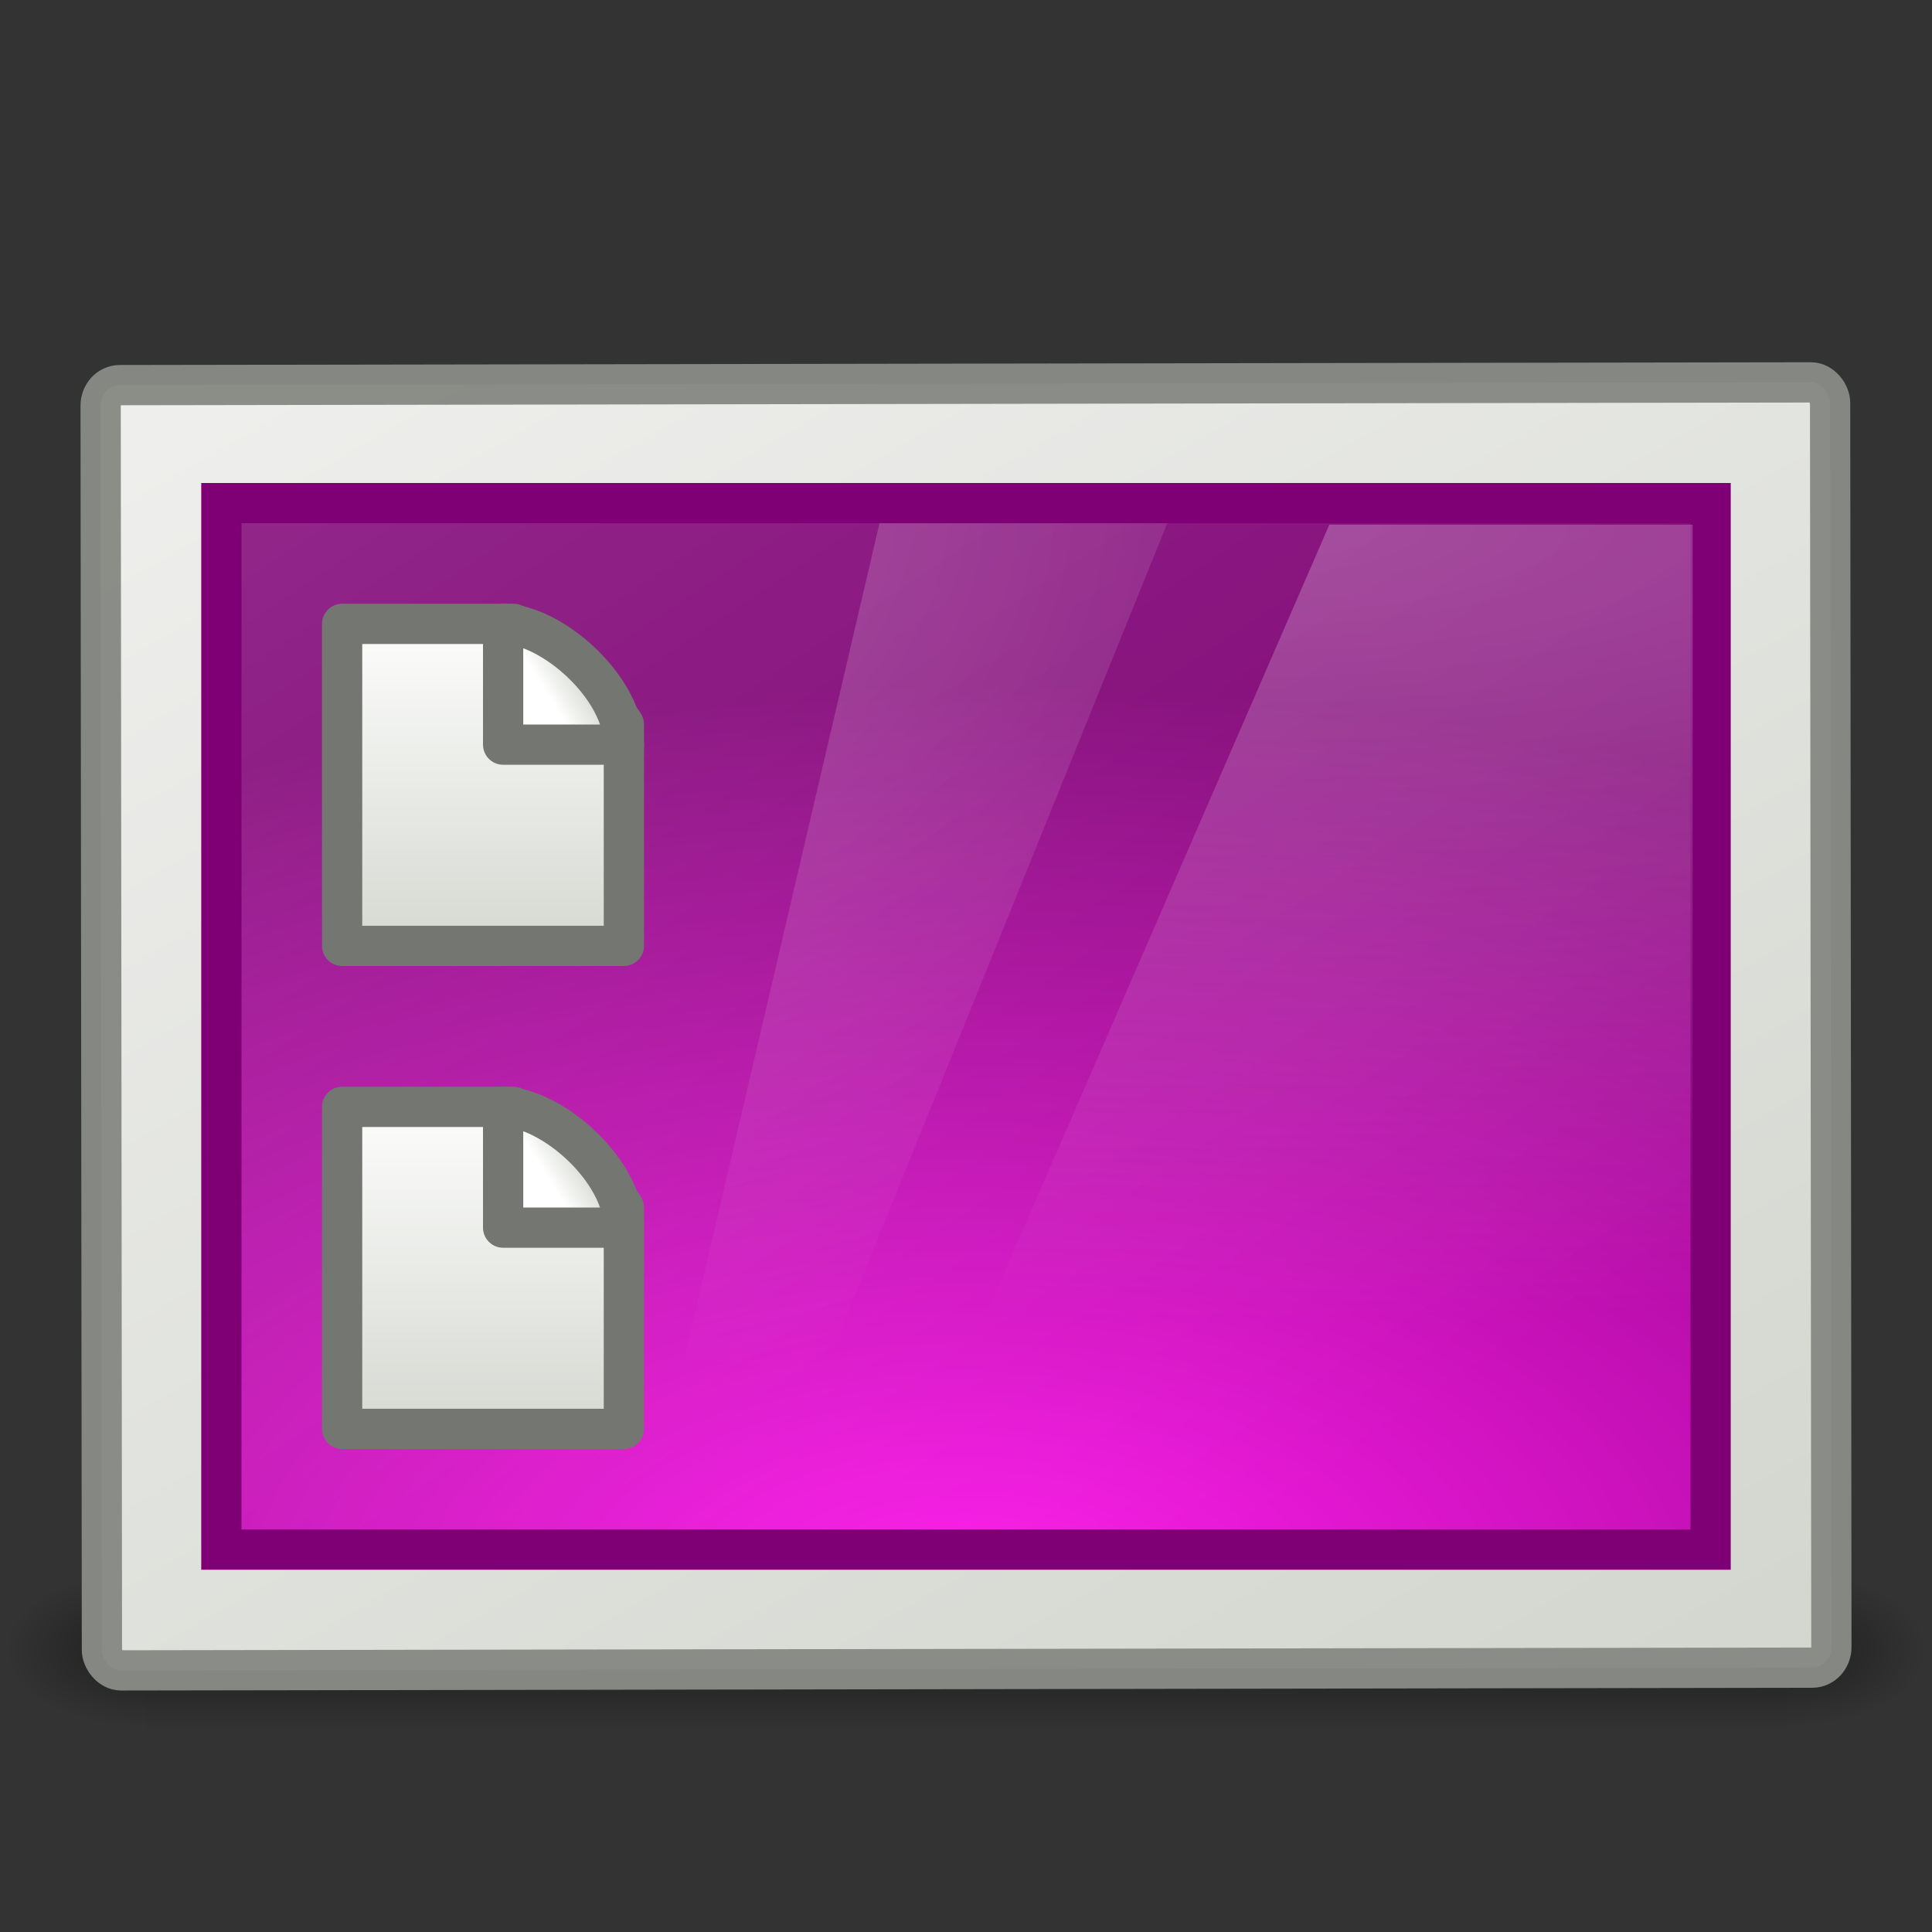<?xml version="1.0" encoding="UTF-8" standalone="no"?>
<!-- Created with Inkscape (http://www.inkscape.org/) -->
<svg
   xmlns:dc="http://purl.org/dc/elements/1.1/"
   xmlns:cc="http://creativecommons.org/ns#"
   xmlns:rdf="http://www.w3.org/1999/02/22-rdf-syntax-ns#"
   xmlns:svg="http://www.w3.org/2000/svg"
   xmlns="http://www.w3.org/2000/svg"
   xmlns:xlink="http://www.w3.org/1999/xlink"
   xmlns:sodipodi="http://sodipodi.sourceforge.net/DTD/sodipodi-0.dtd"
   xmlns:inkscape="http://www.inkscape.org/namespaces/inkscape"
   width="48px"
   height="48px"
   id="svg8025"
   sodipodi:version="0.32"
   inkscape:version="0.46"
   sodipodi:docname="user-desktop.svg"
   inkscape:output_extension="org.inkscape.output.svg.inkscape">
  <rect width="100%" height="100%" fill="#333333" stroke="none"/>
  <defs
     id="defs8027">
    <linearGradient
       id="linearGradient8019">
      <stop
         style="stop-color:#ffffff;stop-opacity:1"
         offset="0"
         id="stop8021" />
      <stop
         style="stop-color:#d3d7cf;stop-opacity:1"
         offset="1"
         id="stop8023" />
    </linearGradient>
    <linearGradient
       inkscape:collect="always"
       xlink:href="#linearGradient8019"
       id="linearGradient13917"
       gradientUnits="userSpaceOnUse"
       gradientTransform="matrix(0.222,0,0,0.266,6.287,27.088)"
       x1="32.892"
       y1="8.059"
       x2="36.358"
       y2="5.457" />
    <linearGradient
       inkscape:collect="always"
       xlink:href="#linearGradient13905"
       id="linearGradient13915"
       gradientUnits="userSpaceOnUse"
       gradientTransform="matrix(0.2,0,0,0.178,7.2,27.233)"
       x1="24"
       y1="-1.311"
       x2="24"
       y2="49.311" />
    <linearGradient
       id="linearGradient8013">
      <stop
         style="stop-color:#ffffff;stop-opacity:1"
         offset="0"
         id="stop8015" />
      <stop
         style="stop-color:#d3d7cf;stop-opacity:1"
         offset="1"
         id="stop8017" />
    </linearGradient>
    <linearGradient
       collect="always"
       xlink:href="#linearGradient8013"
       id="linearGradient5538"
       gradientUnits="userSpaceOnUse"
       gradientTransform="matrix(0.222,0,0,0.266,6.287,15.088)"
       x1="32.892"
       y1="8.059"
       x2="36.358"
       y2="5.457" />
    <linearGradient
       id="linearGradient13905"
       collect="always">
      <stop
         id="stop13907"
         offset="0"
         style="stop-color:#ffffff;stop-opacity:1" />
      <stop
         id="stop13909"
         offset="1"
         style="stop-color:#d3d7cf;stop-opacity:1" />
    </linearGradient>
    <linearGradient
       inkscape:collect="always"
       xlink:href="#linearGradient13905"
       id="linearGradient13903"
       gradientUnits="userSpaceOnUse"
       gradientTransform="matrix(0.2,0,0,0.178,7.2,15.233)"
       x1="24"
       y1="-1.311"
       x2="24"
       y2="49.311" />
    <linearGradient
       inkscape:collect="always"
       id="linearGradient4788-7">
      <stop
         style="stop-color:#ffffff;stop-opacity:1;"
         offset="0"
         id="stop4790-8" />
      <stop
         style="stop-color:#ffffff;stop-opacity:0;"
         offset="1"
         id="stop4792-6" />
    </linearGradient>
    <radialGradient
       inkscape:collect="always"
       xlink:href="#linearGradient4788-7"
       id="radialGradient13328"
       gradientUnits="userSpaceOnUse"
       gradientTransform="matrix(-2.174,1.086528e-6,0.156,-1.762,712.871,115.194)"
       cx="326.021"
       cy="58"
       fx="326.021"
       fy="58"
       r="12.5" />
    <linearGradient
       inkscape:collect="always"
       id="linearGradient5687">
      <stop
         style="stop-color:#ffffff;stop-opacity:1;"
         offset="0"
         id="stop5689" />
      <stop
         style="stop-color:#ffffff;stop-opacity:0;"
         offset="1"
         id="stop5691" />
    </linearGradient>
    <linearGradient
       inkscape:collect="always"
       xlink:href="#linearGradient5687"
       id="linearGradient13331"
       gradientUnits="userSpaceOnUse"
       gradientTransform="matrix(0.173,0,0,0.202,-1.615,-1.516)"
       x1="88"
       y1="44.5"
       x2="178"
       y2="202.5" />
    <linearGradient
       inkscape:collect="always"
       id="linearGradient4788">
      <stop
         style="stop-color:#ffffff;stop-opacity:1;"
         offset="0"
         id="stop4790" />
      <stop
         style="stop-color:#ffffff;stop-opacity:0;"
         offset="1"
         id="stop4792" />
    </linearGradient>
    <radialGradient
       inkscape:collect="always"
       xlink:href="#linearGradient4788"
       id="radialGradient13334"
       gradientUnits="userSpaceOnUse"
       gradientTransform="matrix(5.797,6.3813386e-8,-1.425586e-8,1.58,-1867.662,-78.6)"
       cx="327.5"
       cy="58"
       fx="327.5"
       fy="58"
       r="12.5" />
    <linearGradient
       id="linearGradient2699">
      <stop
         style="stop-color:#ff1eec;stop-opacity:1"
         offset="0"
         id="stop2701" />
      <stop
         style="stop-color:#7e0074;stop-opacity:1"
         offset="1"
         id="stop2703" />
    </linearGradient>
    <radialGradient
       inkscape:collect="always"
       xlink:href="#linearGradient2699"
       id="radialGradient13337"
       gradientUnits="userSpaceOnUse"
       gradientTransform="matrix(2.264,-1.5910558e-5,8.4408674e-6,1.201,-30.356,-5.729)"
       cx="24.006"
       cy="37.922"
       fx="24.006"
       fy="37.922"
       r="19" />
    <linearGradient
       id="linearGradient259-942">
      <stop
         id="stop3802"
         style="stop-color:#eeeeec;stop-opacity:1"
         offset="0" />
      <stop
         id="stop3804"
         style="stop-color:#d3d7cf;stop-opacity:1"
         offset="1" />
    </linearGradient>
    <linearGradient
       collect="always"
       xlink:href="#linearGradient259-942"
       id="linearGradient5552"
       gradientUnits="userSpaceOnUse"
       gradientTransform="matrix(0.484,0,0,0.312,-56.811,-45.579)"
       x1="109.107"
       y1="110.726"
       x2="26.547"
       y2="17.641" />
    <radialGradient
       inkscape:collect="always"
       xlink:href="#linearGradient5060"
       id="radialGradient13319"
       gradientUnits="userSpaceOnUse"
       gradientTransform="matrix(2.891661e-2,0,0,1.6470585e-2,26.973,32.961)"
       cx="605.714"
       cy="486.648"
       fx="605.714"
       fy="486.648"
       r="117.143" />
    <linearGradient
       id="linearGradient5060">
      <stop
         id="stop5062"
         style="stop-color:#000000;stop-opacity:1"
         offset="0" />
      <stop
         id="stop5064"
         style="stop-color:#000000;stop-opacity:0"
         offset="1" />
    </linearGradient>
    <radialGradient
       inkscape:collect="always"
       xlink:href="#linearGradient5060"
       id="radialGradient13322"
       gradientUnits="userSpaceOnUse"
       gradientTransform="matrix(-2.8916604e-2,0,0,1.6470585e-2,21.027,32.961)"
       cx="605.714"
       cy="486.648"
       fx="605.714"
       fy="486.648"
       r="117.143" />
    <linearGradient
       id="linearGradient5048">
      <stop
         id="stop5050"
         style="stop-color:#000000;stop-opacity:0"
         offset="0" />
      <stop
         id="stop5056"
         style="stop-color:#000000;stop-opacity:1"
         offset="0.5" />
      <stop
         id="stop5052"
         style="stop-color:#000000;stop-opacity:0"
         offset="1" />
    </linearGradient>
    <linearGradient
       inkscape:collect="always"
       xlink:href="#linearGradient5048"
       id="linearGradient13325"
       gradientUnits="userSpaceOnUse"
       gradientTransform="matrix(8.4497041e-2,0,0,1.6470585e-2,-6.54,32.961)"
       x1="302.857"
       y1="366.648"
       x2="302.857"
       y2="609.505" />
  </defs>
  <sodipodi:namedview
     id="base"
     pagecolor="#ffffff"
     bordercolor="#666666"
     borderopacity="1.0"
     inkscape:pageopacity="0.0"
     inkscape:pageshadow="2"
     inkscape:zoom="7"
     inkscape:cx="25.169176"
     inkscape:cy="17.257961"
     inkscape:current-layer="layer1"
     showgrid="true"
     inkscape:grid-bbox="true"
     inkscape:document-units="px"
     inkscape:window-width="641"
     inkscape:window-height="690"
     inkscape:window-x="303"
     inkscape:window-y="149" />
  <g
     id="layer1"
     inkscape:label="Layer 1"
     inkscape:groupmode="layer">
    <rect
       width="40.8"
       height="4"
       x="3.6"
       y="39"
       id="rect2879"
       style="opacity:0.4;fill:url(#linearGradient13325);fill-opacity:1;fill-rule:nonzero;stroke:none;stroke-width:1;stroke-linecap:round;stroke-linejoin:miter;marker:none;marker-start:none;marker-mid:none;marker-end:none;stroke-miterlimit:4;stroke-dasharray:none;stroke-dashoffset:0;stroke-opacity:1;visibility:visible;display:inline;overflow:visible" />
    <path
       d="M 3.6,39 C 3.6,39 3.6,43 3.6,43 C 2.111,43.007 5.5511151e-17,42.104 5.5511151e-17,41 C 5.5511151e-17,39.896 1.662,39 3.6,39 z"
       id="path2881"
       style="opacity:0.4;fill:url(#radialGradient13322);fill-opacity:1;fill-rule:nonzero;stroke:none;stroke-width:1;stroke-linecap:round;stroke-linejoin:miter;marker:none;marker-start:none;marker-mid:none;marker-end:none;stroke-miterlimit:4;stroke-dasharray:none;stroke-dashoffset:0;stroke-opacity:1;visibility:visible;display:inline;overflow:visible" />
    <path
       d="M 44.4,39 C 44.4,39 44.4,43 44.4,43 C 45.889,43.007 48,42.104 48,41 C 48,39.896 46.338,39 44.4,39 z"
       id="path2883"
       style="opacity:0.4;fill:url(#radialGradient13319);fill-opacity:1;fill-rule:nonzero;stroke:none;stroke-width:1;stroke-linecap:round;stroke-linejoin:miter;marker:none;marker-start:none;marker-mid:none;marker-end:none;stroke-miterlimit:4;stroke-dasharray:none;stroke-dashoffset:0;stroke-opacity:1;visibility:visible;display:inline;overflow:visible" />
    <rect
       style="fill:url(#linearGradient5552);fill-opacity:1;stroke:#888a85;stroke-width:1;stroke-linecap:round;stroke-linejoin:miter;stroke-miterlimit:4;stroke-dasharray:none;stroke-opacity:0.969"
       id="rect3580"
       transform="matrix(-1,1.6122887e-3,-1.0325415e-3,-1,0,0)"
       y="-41.505"
       x="-45.458"
       height="31.932"
       width="42.968"
       ry="0.51"
       rx="0.474" />
    <rect
       y="12.5"
       x="5.5"
       height="26"
       width="37"
       id="rect2716"
       style="fill:url(#radialGradient13337);fill-opacity:1;fill-rule:evenodd;stroke:#7e0074;stroke-width:1;stroke-linecap:butt;stroke-linejoin:miter;stroke-miterlimit:4;stroke-dasharray:none;stroke-opacity:1;display:inline;enable-background:new" />
    <path
       style="opacity:0.245;fill:url(#radialGradient13334);fill-opacity:1;stroke:none;display:inline;enable-background:new"
       d="M 33.027,13.036 L 42.054,13.036 L 42.054,37.964 L 22.195,37.964 L 33.027,13.036 z"
       id="rect4785"
       sodipodi:nodetypes="ccccc" />
    <rect
       style="opacity:0.15;fill:url(#linearGradient13331);fill-opacity:1;fill-rule:evenodd;stroke:none;display:inline;enable-background:new"
       id="rect3466"
       width="36"
       height="25"
       x="6"
       y="13" />
    <path
       style="opacity:0.245;fill:url(#radialGradient13328);fill-opacity:1;stroke:none;display:inline;enable-background:new"
       d="M 21.851,13 L 29,13 L 20.506,34 L 17,33.764 L 21.851,13 L 21.851,13 L 21.851,13 z"
       id="path10688-3"
       sodipodi:nodetypes="ccccc" />
    <path
       style="fill:url(#linearGradient13903);fill-opacity:1;stroke:#747672;stroke-width:1;stroke-linecap:butt;stroke-linejoin:round;stroke-miterlimit:4;stroke-dasharray:none;stroke-dashoffset:0;stroke-opacity:1;display:inline"
       d="M 8.5,15.5 C 10.104,15.5 11.158,15.5 12.762,15.5 C 13.043,15.586 15.105,17.319 15.5,18 C 15.5,20.083 15.5,21.417 15.5,23.5 C 13.167,23.5 10.833,23.5 8.5,23.5 C 8.5,20.833 8.5,18.167 8.5,15.5 z"
       id="path13901"
       nodetypes="cccccc"
       sodipodi:nodetypes="cccccc" />
    <path
       style="fill:url(#linearGradient5538);fill-opacity:1;fill-rule:evenodd;stroke:#747672;stroke-width:1;stroke-linecap:butt;stroke-linejoin:round;stroke-miterlimit:4;stroke-dasharray:none;stroke-opacity:1;display:inline"
       d="M 12.5,15.5 C 12.5,16.656 12.5,18.5 12.5,18.5 C 12.5,18.5 14.948,18.5 15.5,18.5 C 15.5,17.076 13.696,15.5 12.5,15.5 z"
       id="path12038"
       nodetypes="cccc" />
    <path
       style="fill:url(#linearGradient13915);fill-opacity:1;stroke:#747672;stroke-width:1;stroke-linecap:butt;stroke-linejoin:round;stroke-miterlimit:4;stroke-dasharray:none;stroke-dashoffset:0;stroke-opacity:1;display:inline"
       d="M 8.5,27.5 C 10.104,27.5 11.158,27.5 12.762,27.5 C 13.043,27.586 15.105,29.319 15.5,30 C 15.5,32.083 15.5,33.417 15.5,35.5 C 13.167,35.5 10.833,35.5 8.5,35.5 C 8.5,32.833 8.5,30.167 8.5,27.5 z"
       id="path13911"
       nodetypes="cccccc"
       sodipodi:nodetypes="cccccc" />
    <path
       style="fill:url(#linearGradient13917);fill-opacity:1;fill-rule:evenodd;stroke:#747672;stroke-width:1;stroke-linecap:butt;stroke-linejoin:round;stroke-miterlimit:4;stroke-dasharray:none;stroke-opacity:1;display:inline"
       d="M 12.5,27.5 C 12.5,28.656 12.5,30.5 12.5,30.5 C 12.5,30.5 14.948,30.5 15.5,30.5 C 15.5,29.076 13.696,27.5 12.5,27.5 z"
       id="path13913"
       nodetypes="cccc" />
  </g>
</svg>

